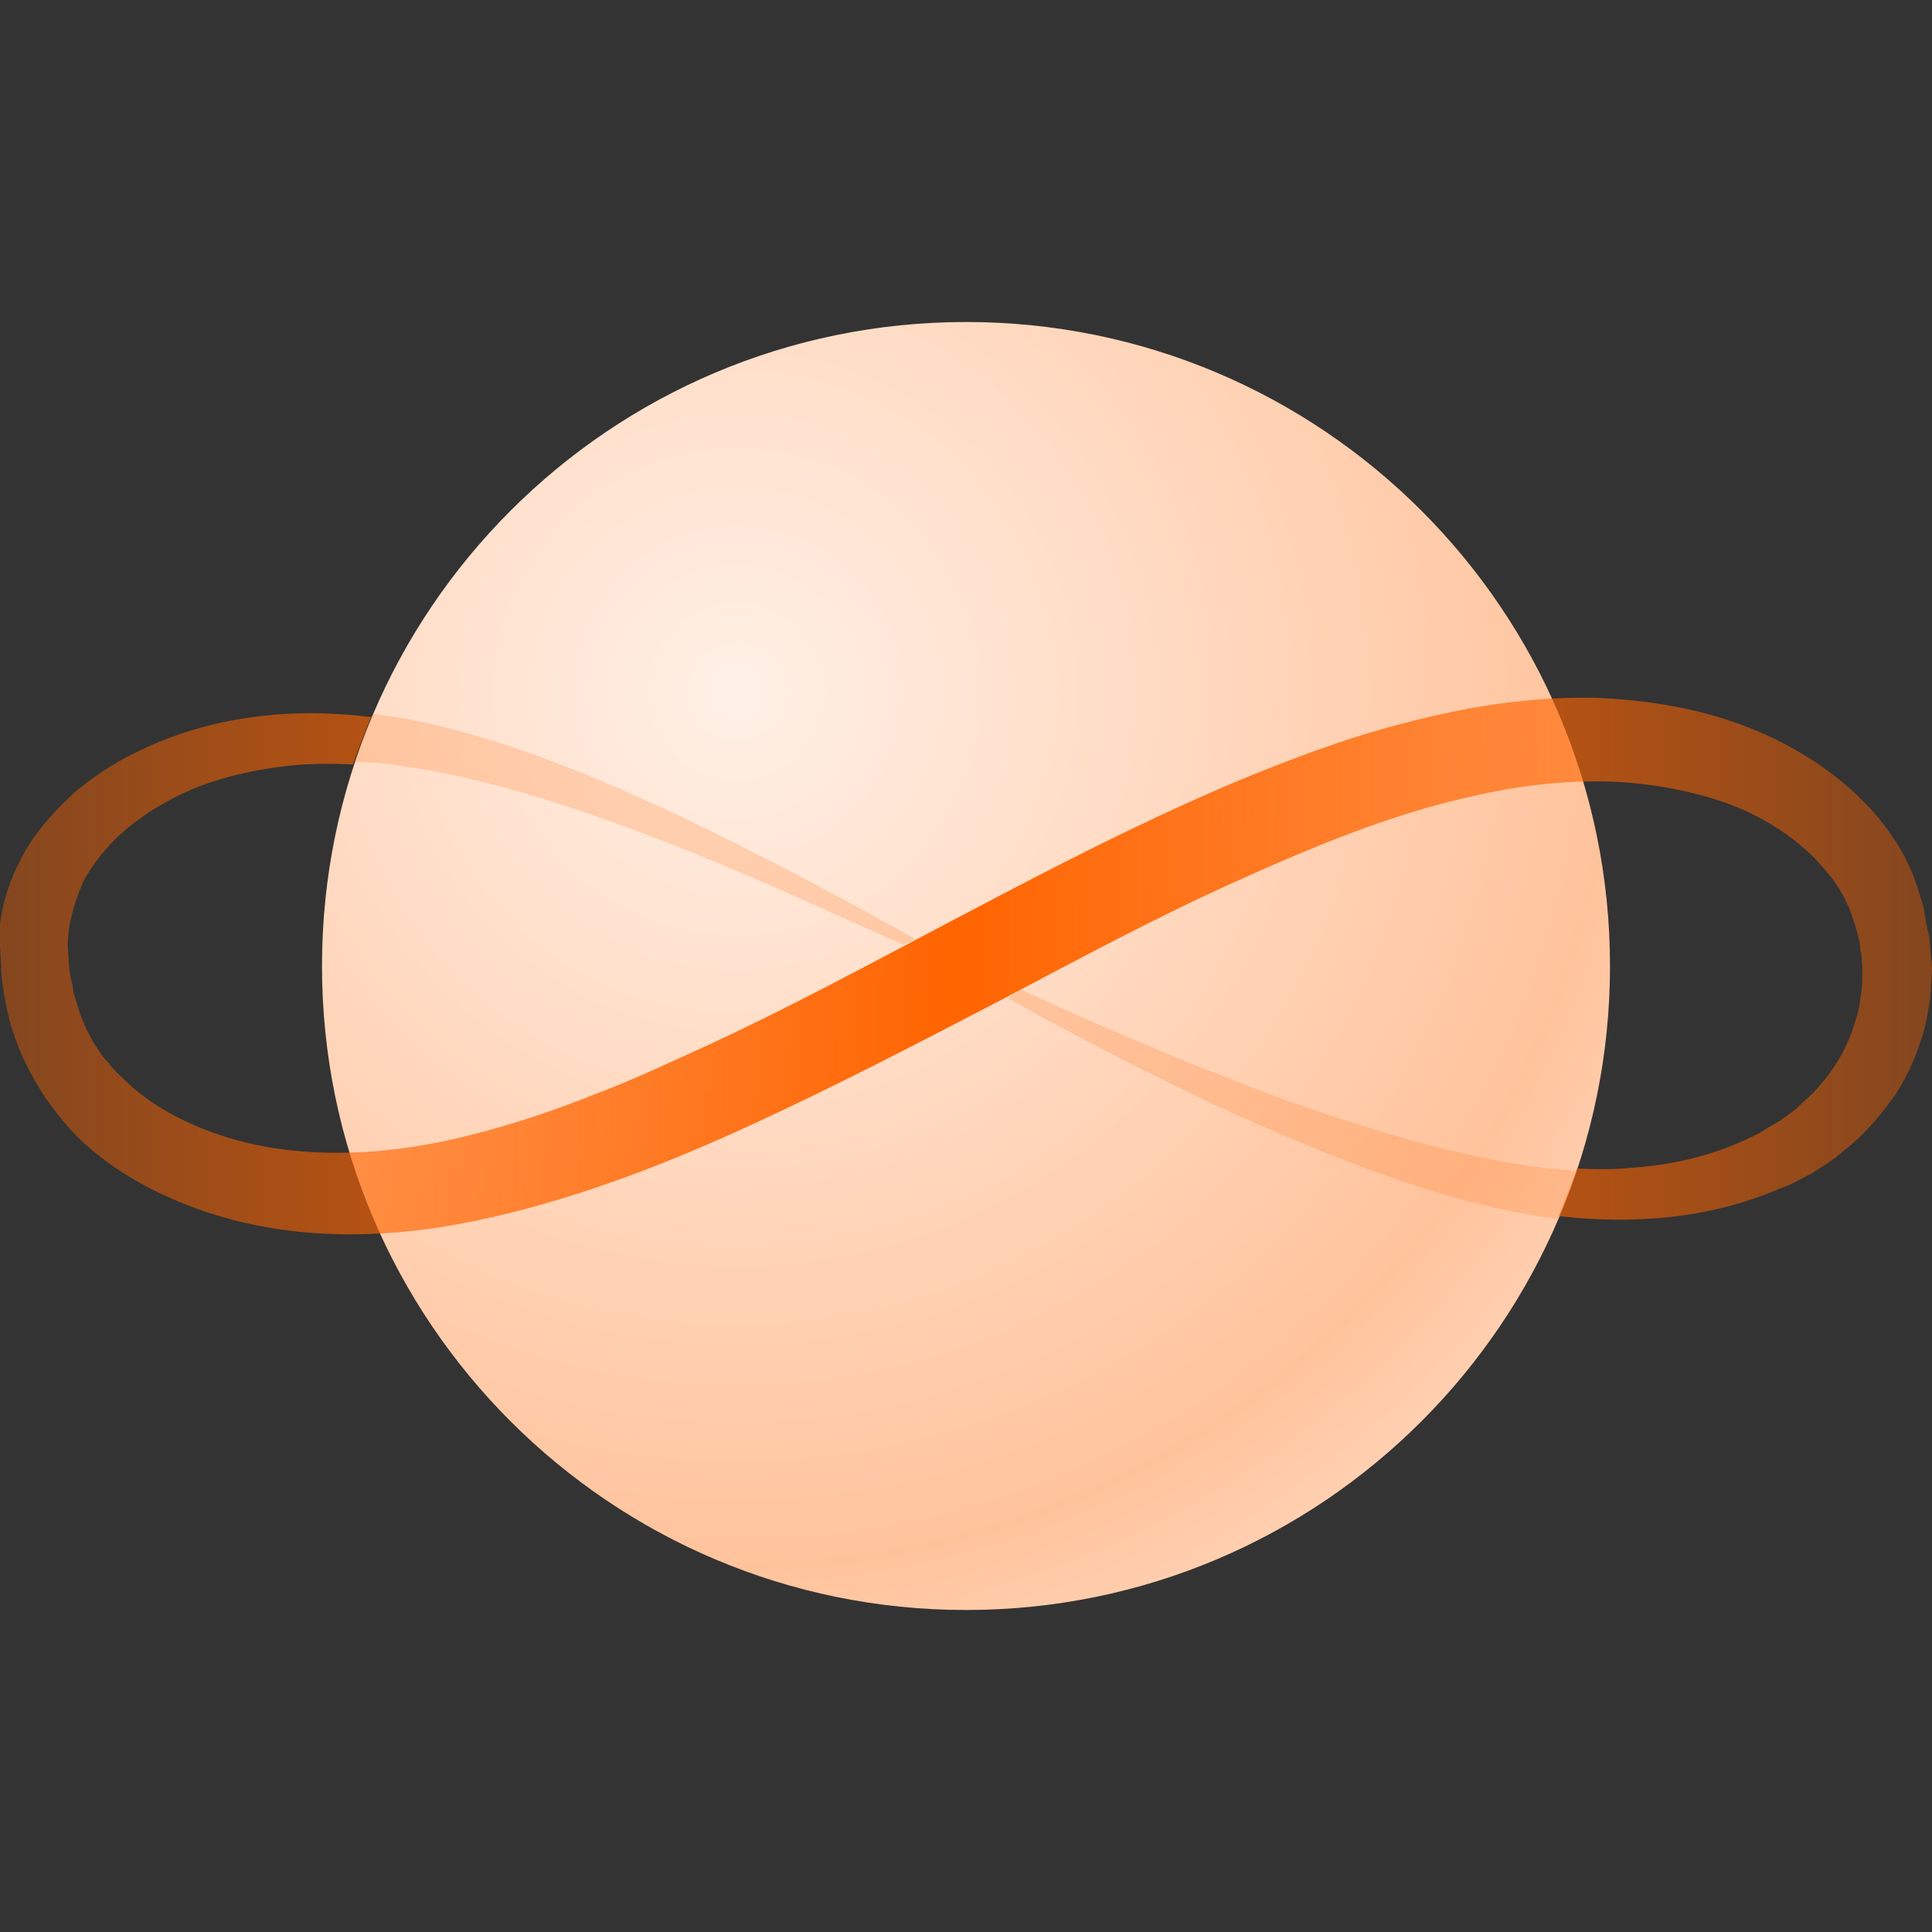 <svg width="60" height="60" viewBox="0 0 60 60" fill="none" xmlns="http://www.w3.org/2000/svg">
<rect x="0" y="0" width="60" height="60" fill="#333333" stroke="none"/>
<path d="M30 50C41.046 50 50 41.046 50 30C50 18.954 41.046 10 30 10C18.954 10 10 18.954 10 30C10 41.046 18.954 50 30 50Z" fill="url(#paint0_radial)"/>
<path opacity="0.2" d="M12.767 23.833C14.1 24.033 15.4 24.366 16.733 24.767C18.033 25.166 19.333 25.633 20.633 26.133C23.133 27.1 25.567 28.233 28.033 29.333L28.433 29.166C26 27.8 23.533 26.5 21.033 25.3C18.433 24.1 15.833 23 13 22.4C12.533 22.3 12.067 22.233 11.567 22.166C11.367 22.666 11.167 23.133 11 23.666C11.6 23.666 12.167 23.733 12.767 23.833Z" fill="#FF6400"/>
<path opacity="0.2" d="M46.834 36.1C45.5 35.867 44.167 35.533 42.867 35.133C41.567 34.733 40.234 34.3 38.967 33.8C36.5 32.867 34.1 31.833 31.7 30.733L31.3 31C33.667 32.333 36.1 33.567 38.567 34.7C41.134 35.833 43.734 36.9 46.534 37.533C47.134 37.667 47.734 37.767 48.367 37.867C48.567 37.367 48.767 36.867 48.934 36.367C48.267 36.3 47.534 36.233 46.834 36.1Z" fill="#FF6400"/>
<path d="M59.933 29.324C59.933 29.226 59.933 29.127 59.9 29.029L59.833 28.733C59.8 28.536 59.767 28.339 59.733 28.142C59.6 27.748 59.5 27.354 59.334 26.992C59.001 26.237 58.534 25.58 57.968 24.988C56.868 23.839 55.469 23.017 54.037 22.492C52.604 21.966 51.072 21.736 49.572 21.671C48.073 21.638 46.574 21.802 45.142 22.098C43.709 22.393 42.31 22.788 40.944 23.28C39.578 23.773 38.279 24.299 36.98 24.89C34.414 26.04 31.916 27.354 29.484 28.635C27.052 29.916 24.62 31.23 22.154 32.379C20.922 32.938 19.689 33.529 18.456 33.989C17.224 34.482 15.958 34.909 14.659 35.237C13.393 35.566 12.093 35.763 10.827 35.796C9.561 35.828 8.295 35.697 7.096 35.336C5.93 34.974 4.797 34.416 3.964 33.628C3.765 33.431 3.531 33.233 3.365 33.004C3.265 32.905 3.165 32.773 3.098 32.675L2.865 32.314C2.798 32.182 2.732 32.051 2.665 31.919L2.499 31.525L2.365 31.098C2.332 30.967 2.265 30.835 2.265 30.671C2.199 30.376 2.132 30.113 2.132 29.784L2.099 29.324L2.132 28.93C2.199 28.405 2.365 27.879 2.599 27.354C2.865 26.861 3.232 26.401 3.665 25.974C3.898 25.777 4.098 25.58 4.364 25.415C4.597 25.218 4.864 25.087 5.13 24.923C6.23 24.299 7.463 23.97 8.762 23.806C9.495 23.707 10.228 23.707 10.961 23.74C11.127 23.247 11.327 22.755 11.527 22.262H11.46C9.062 21.966 6.53 22.229 4.264 23.346C3.565 23.674 2.932 24.102 2.332 24.594C1.766 25.12 1.199 25.711 0.8 26.401C0.4 27.091 0.1 27.879 0 28.7L0 29.357L0.033 29.948C0.033 30.343 0.1 30.737 0.167 31.098C0.433 32.642 1.266 34.12 2.365 35.27C3.498 36.387 4.931 37.142 6.396 37.635C9.328 38.621 12.46 38.456 15.291 37.799C18.157 37.142 20.822 36.091 23.387 34.909C25.952 33.726 28.418 32.445 30.883 31.164C33.315 29.883 35.747 28.569 38.212 27.452C40.677 26.335 43.176 25.284 45.741 24.726C47.007 24.43 48.306 24.266 49.572 24.266C50.838 24.266 52.104 24.463 53.27 24.824C54.436 25.186 55.502 25.81 56.335 26.631C56.735 27.058 57.102 27.485 57.335 28.011C57.468 28.24 57.535 28.536 57.635 28.799L57.735 29.193L57.768 29.39C57.768 29.456 57.768 29.521 57.801 29.587L57.834 30.014C57.834 30.146 57.834 30.31 57.834 30.441C57.834 30.737 57.768 31 57.735 31.295C57.601 31.854 57.401 32.412 57.102 32.905C56.802 33.398 56.435 33.858 55.969 34.252L55.802 34.416L55.636 34.547L55.269 34.81L54.87 35.04L54.67 35.172L54.47 35.27C53.37 35.828 52.104 36.157 50.805 36.255C50.205 36.321 49.572 36.321 48.973 36.288C48.806 36.781 48.606 37.274 48.406 37.767C50.672 38.029 53.071 37.865 55.269 36.913L55.536 36.814L55.802 36.682L56.302 36.42L56.802 36.091L57.035 35.927L57.268 35.73C57.901 35.237 58.401 34.646 58.867 33.989C59.3 33.332 59.6 32.576 59.8 31.821C59.867 31.427 59.967 31.032 59.967 30.638C59.967 30.441 60 30.244 60 30.047L59.933 29.324Z" fill="url(#paint1_linear)"/>
<defs>
<radialGradient id="paint0_radial" cx="0" cy="0" r="1" gradientUnits="userSpaceOnUse" gradientTransform="translate(23 21.5) rotate(51.911) scale(31.34)">
<stop stop-color="#FFF0E6"/>
<stop offset="0.862" stop-color="#FFC39C"/>
<stop offset="1" stop-color="#FFD1B3"/>
</radialGradient>
<linearGradient id="paint1_linear" x1="-4.47035e-07" y1="30" x2="60" y2="30" gradientUnits="userSpaceOnUse">
<stop stop-color="#FF6400" stop-opacity="0.4"/>
<stop offset="0.495" stop-color="#FF6400"/>
<stop offset="1" stop-color="#FF6400" stop-opacity="0.4"/>
</linearGradient>
</defs>
</svg>
